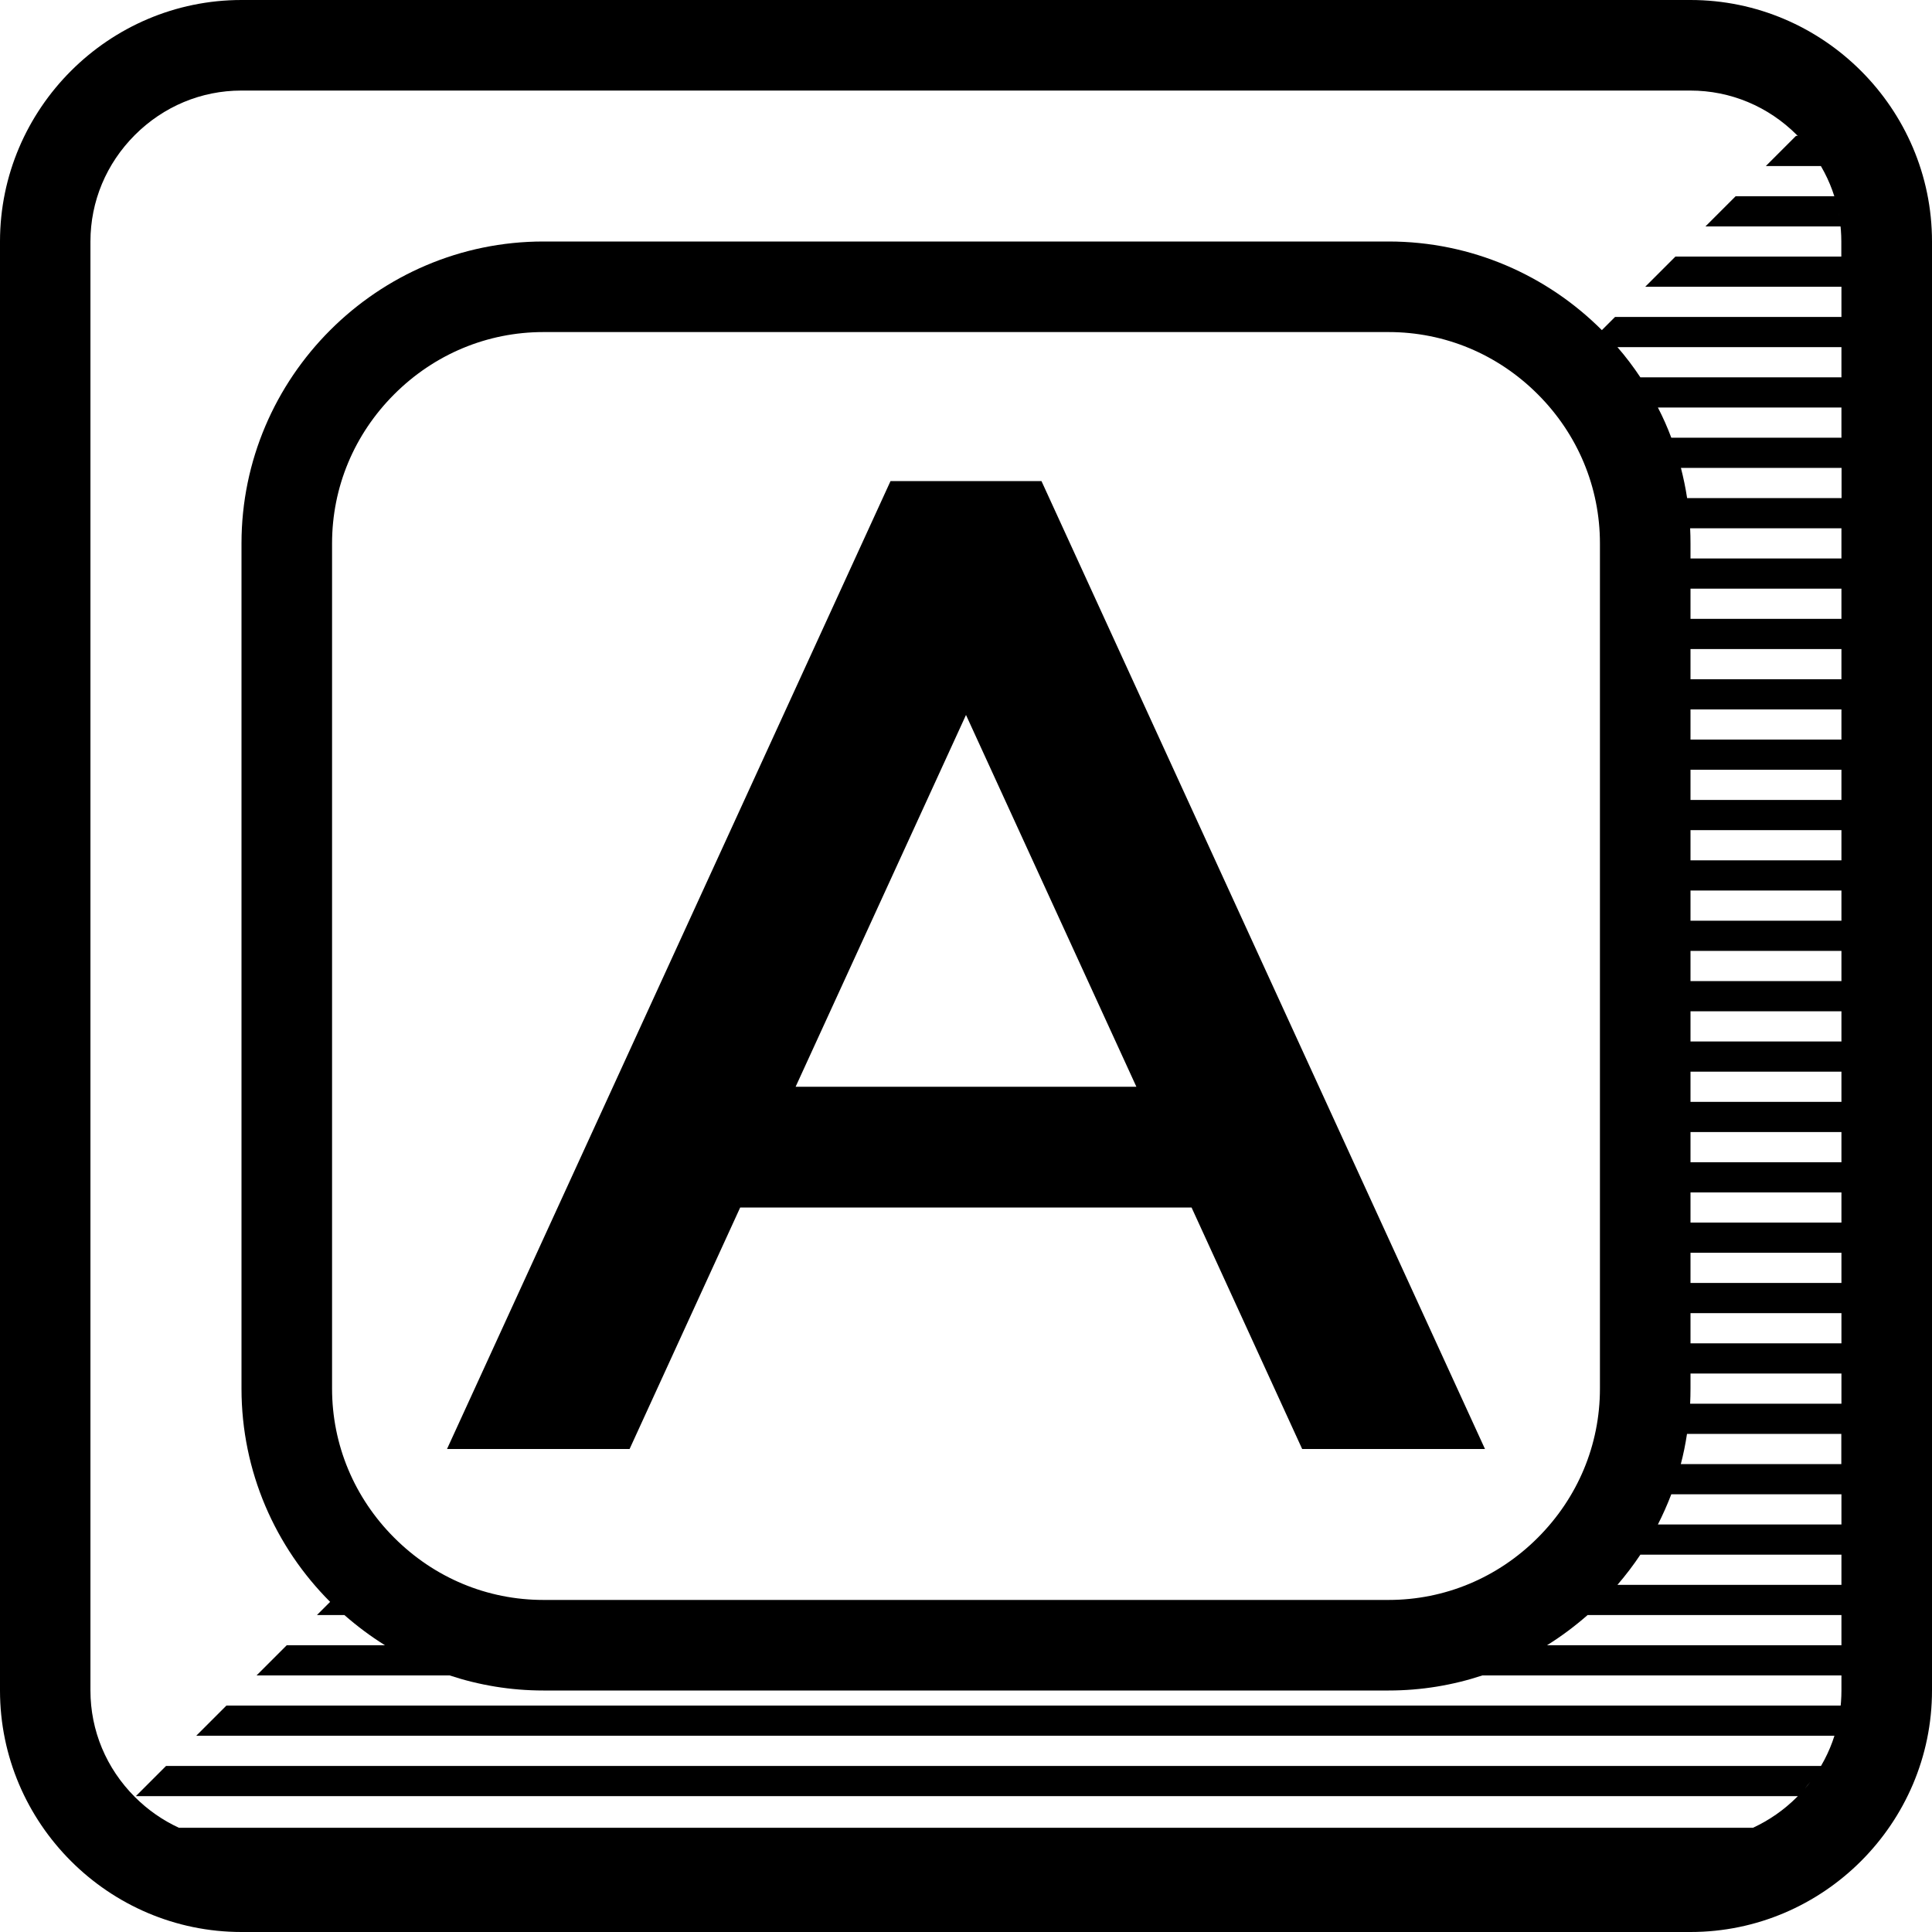 <?xml version="1.0" encoding="utf-8"?>
<!-- Generated by IcoMoon.io -->
<!DOCTYPE svg PUBLIC "-//W3C//DTD SVG 1.1//EN" "http://www.w3.org/Graphics/SVG/1.1/DTD/svg11.dtd">
<svg version="1.1" xmlns="http://www.w3.org/2000/svg" xmlns:xlink="http://www.w3.org/1999/xlink" width="16" height="16" viewBox="0 0 16 16">
<path fill="#000000" d="M14 0h-12c-1.1 0-2 0.9-2 2v12c0 1.1 0.9 2 2 2h12c1.1 0 2-0.9 2-2v-12c0-1.1-0.9-2-2-2zM15.25 13.625h-2.438c-0 0-0 0-0 0 0.119-0.074 0.231-0.158 0.336-0.25l-0 0h2.102v0.25zM12.735 12.735c-0.332 0.332-0.771 0.515-1.235 0.515h-7c-0.465 0-0.903-0.183-1.235-0.515s-0.515-0.771-0.515-1.235v-7c0-0.465 0.183-0.903 0.515-1.235s0.771-0.515 1.235-0.515h7c0.465 0 0.903 0.183 1.235 0.515s0.515 0.771 0.515 1.235v7c0 0.465-0.183 0.903-0.515 1.235zM15.25 13.125h-1.855c-0 0-0 0-0 0 0.068-0.079 0.132-0.163 0.19-0.25-0 0-0 0-0 0h1.665v0.25zM15.25 12.625h-1.52c0.041-0.081 0.078-0.164 0.111-0.25h1.409v0.25zM15.25 12.125h-1.33c-0 0.001-0.001 0.002-0.001 0.003 0.022-0.083 0.039-0.167 0.052-0.253h1.278v0.25zM15.25 11.625h-1.253c0 0-0 0-0 0 0.002-0.042 0.003-0.083 0.003-0.125v-0.125h1.25v0.25zM15.25 11.125h-1.25v-0.25h1.25v0.25zM15.25 10.625h-1.25v-0.25h1.25v0.25zM15.25 10.125h-1.25v-0.25h1.25v0.25zM15.25 9.625h-1.25v-0.25h1.25v0.25zM15.25 9.125h-1.25v-0.25h1.25v0.25zM15.25 8.625h-1.25v-0.25h1.25v0.25zM15.25 8.125h-1.25v-0.25h1.25v0.25zM15.25 7.625h-1.25v-0.25h1.25v0.25zM15.25 7.125h-1.25v-0.25h1.25v0.25zM15.25 6.625h-1.25v-0.25h1.25v0.25zM15.25 6.125h-1.25v-0.25h1.25v0.25zM15.25 5.625h-1.25v-0.25h1.25v0.25zM15.25 5.125h-1.25v-0.25h1.25v0.25zM15.25 4.625h-1.25v-0.125c0-0.042-0.001-0.084-0.003-0.125 0 0 0 0 0 0h1.253v0.25zM15.25 4.125h-1.278c-0.013-0.086-0.031-0.17-0.052-0.253 0 0.001 0.001 0.002 0.001 0.003h1.33v0.25zM15.25 3.625h-1.409c-0.032-0.086-0.069-0.169-0.111-0.25h1.52v0.25zM15.25 3.125h-1.665c0 0 0 0 0 0-0.058-0.087-0.121-0.171-0.19-0.25h1.855v0.25zM15.25 2.125h-1.375l-0.25 0.25h1.625v0.25h-1.875l-0.109 0.109c-0.453-0.453-1.078-0.734-1.766-0.734h-7c-1.375 0-2.5 1.125-2.5 2.5v7c0 0.688 0.281 1.313 0.734 1.766l-0.109 0.109h0.227c0.105 0.092 0.217 0.176 0.336 0.25 0 0-0-0-0-0h-0.813l-0.25 0.25h1.598c0.245 0.081 0.506 0.125 0.777 0.125h7c0.271 0 0.532-0.044 0.777-0.125h2.973v0.125c0 0.063-0.005 0.126-0.014 0.188 0.003-0.021 0.006-0.042 0.008-0.063h-13.369l-0.25 0.25h13.567c-0.043 0.136-0.11 0.264-0.198 0.379 0.032-0.041 0.061-0.084 0.087-0.129h-13.706l-0.25 0.25h13.764c-0.002 0.002-0.005 0.005-0.007 0.007-0.108 0.108-0.231 0.193-0.365 0.255h-13.035c-0.134-0.062-0.257-0.147-0.365-0.255-0.237-0.237-0.368-0.55-0.368-0.882v-12c0-0.332 0.131-0.645 0.368-0.882s0.55-0.368 0.882-0.368h12c0.332 0 0.645 0.131 0.882 0.368 0.002 0.002 0.005 0.005 0.007 0.007h-0.014l-0.25 0.25h0.456c-0.026-0.044-0.055-0.088-0.087-0.129 0.088 0.115 0.155 0.243 0.198 0.379h-0.817l-0.25 0.25h1.119c-0.002-0.021-0.005-0.042-0.008-0.063 0.009 0.062 0.014 0.125 0.014 0.188v0.125zM15.192 14.375c0.013-0.040 0.023-0.080 0.032-0.121-0.009 0.041-0.019 0.081-0.032 0.121zM15.224 14.251c0.004-0.019 0.007-0.038 0.010-0.057-0.003 0.019-0.006 0.038-0.010 0.057zM14.889 14.875c0.018-0.018 0.035-0.036 0.051-0.055-0.016 0.019-0.033 0.037-0.051 0.055zM14.947 14.812c0.015-0.018 0.030-0.036 0.045-0.055-0.014 0.019-0.029 0.037-0.045 0.055zM14.889 1.125c0.018 0.018 0.035 0.036 0.051 0.055-0.016-0.019-0.033-0.037-0.051-0.055zM14.947 1.188c0.015 0.018 0.030 0.036 0.045 0.055-0.014-0.019-0.029-0.037-0.045-0.055zM15.192 1.625c0.013 0.040 0.023 0.080 0.032 0.121-0.009-0.041-0.019-0.081-0.032-0.121zM15.224 1.749c0.004 0.019 0.007 0.038 0.010 0.058-0.003-0.019-0.006-0.039-0.010-0.058zM10.786 12h1.512l-3.673-8.016h-1.25l-3.673 8.016h1.512l0.916-2h3.738l0.916 2zM6.589 9l1.411-3.079 1.411 3.079h-2.822z"></path>
</svg>
